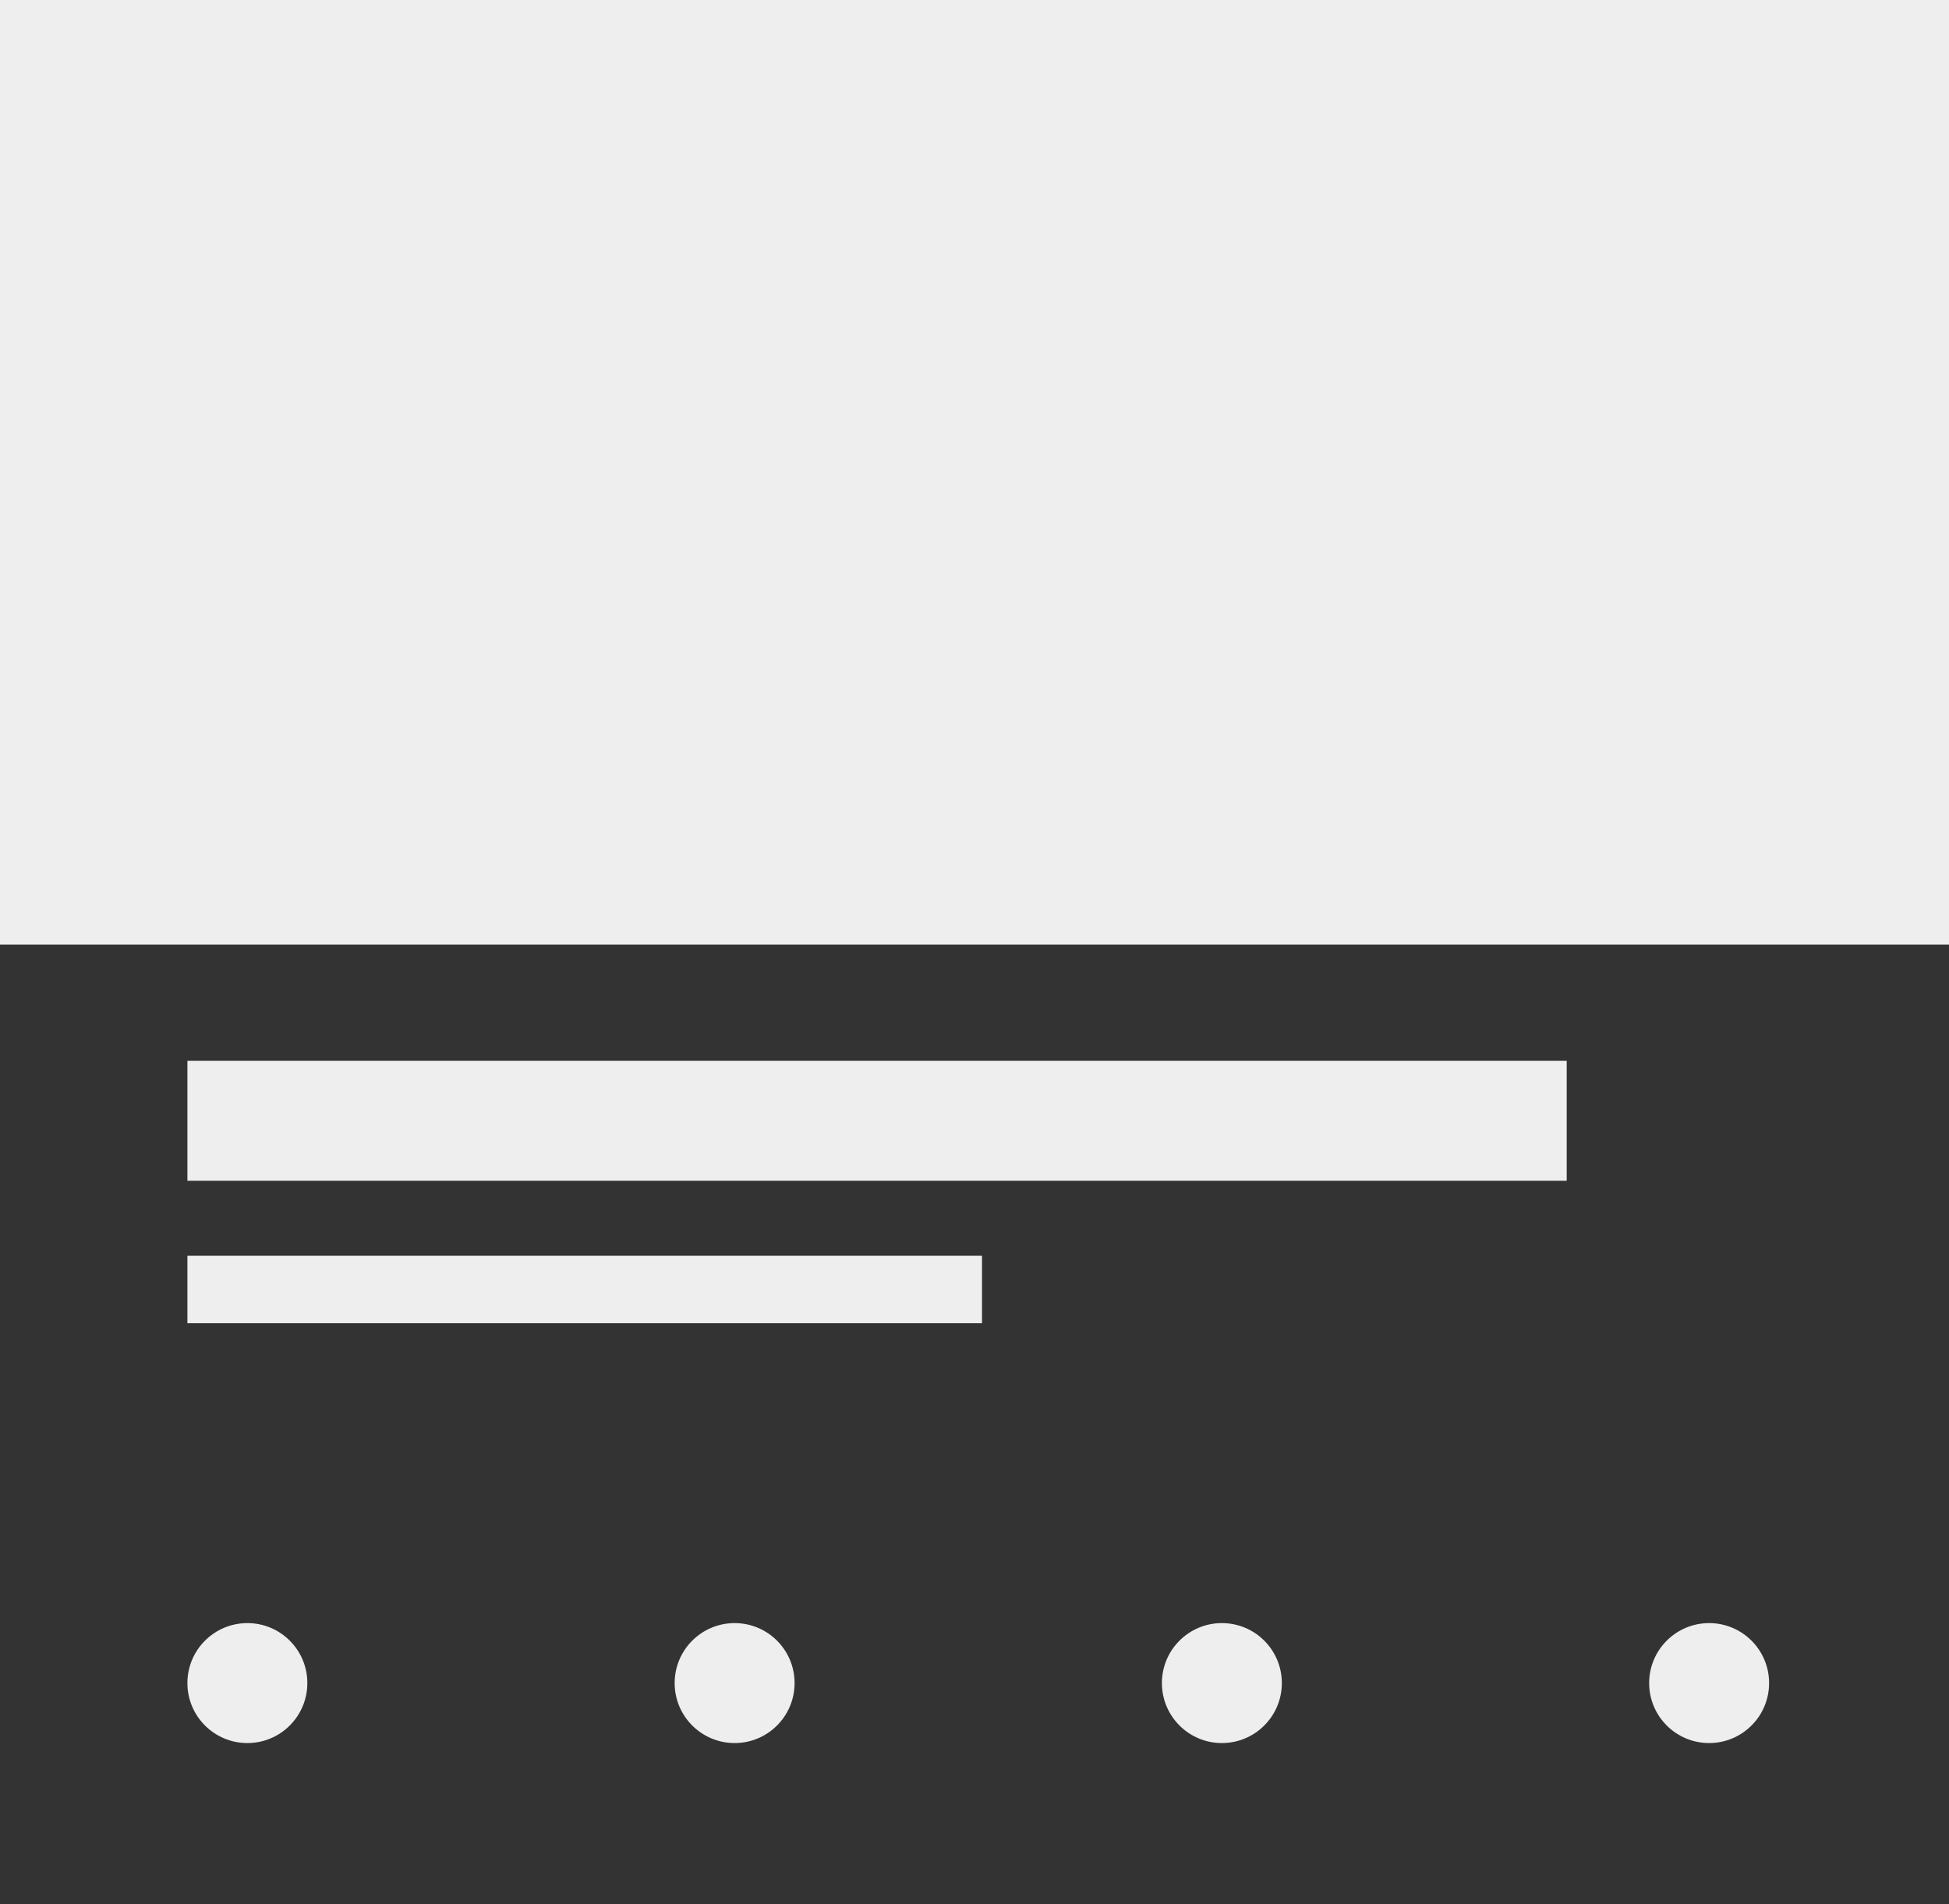 <svg xmlns="http://www.w3.org/2000/svg" version="1.1" x="0" y="0" viewBox="-1087 618 260 254" xml:space="preserve"><rect x="-1087" y="618" width="260" height="254" fill="#333333" stroke="none"/><style type="text/css">
  .st0{fill:#EEEEEE;}
</style><title>Empty Card</title><circle class="st0" cx="-924" cy="842.5" r="8"/><circle class="st0" cx="-989" cy="842.5" r="8"/><circle class="st0" cx="-1054" cy="842.5" r="8"/><circle class="st0" cx="-859" cy="842.5" r="8"/><path class="st0" d="M-1087 618h260v126h-260V618z"/><rect x="-1062" y="759.5" class="st0" width="184" height="16"/><rect x="-1062" y="785.5" class="st0" width="106" height="9"/></svg>
